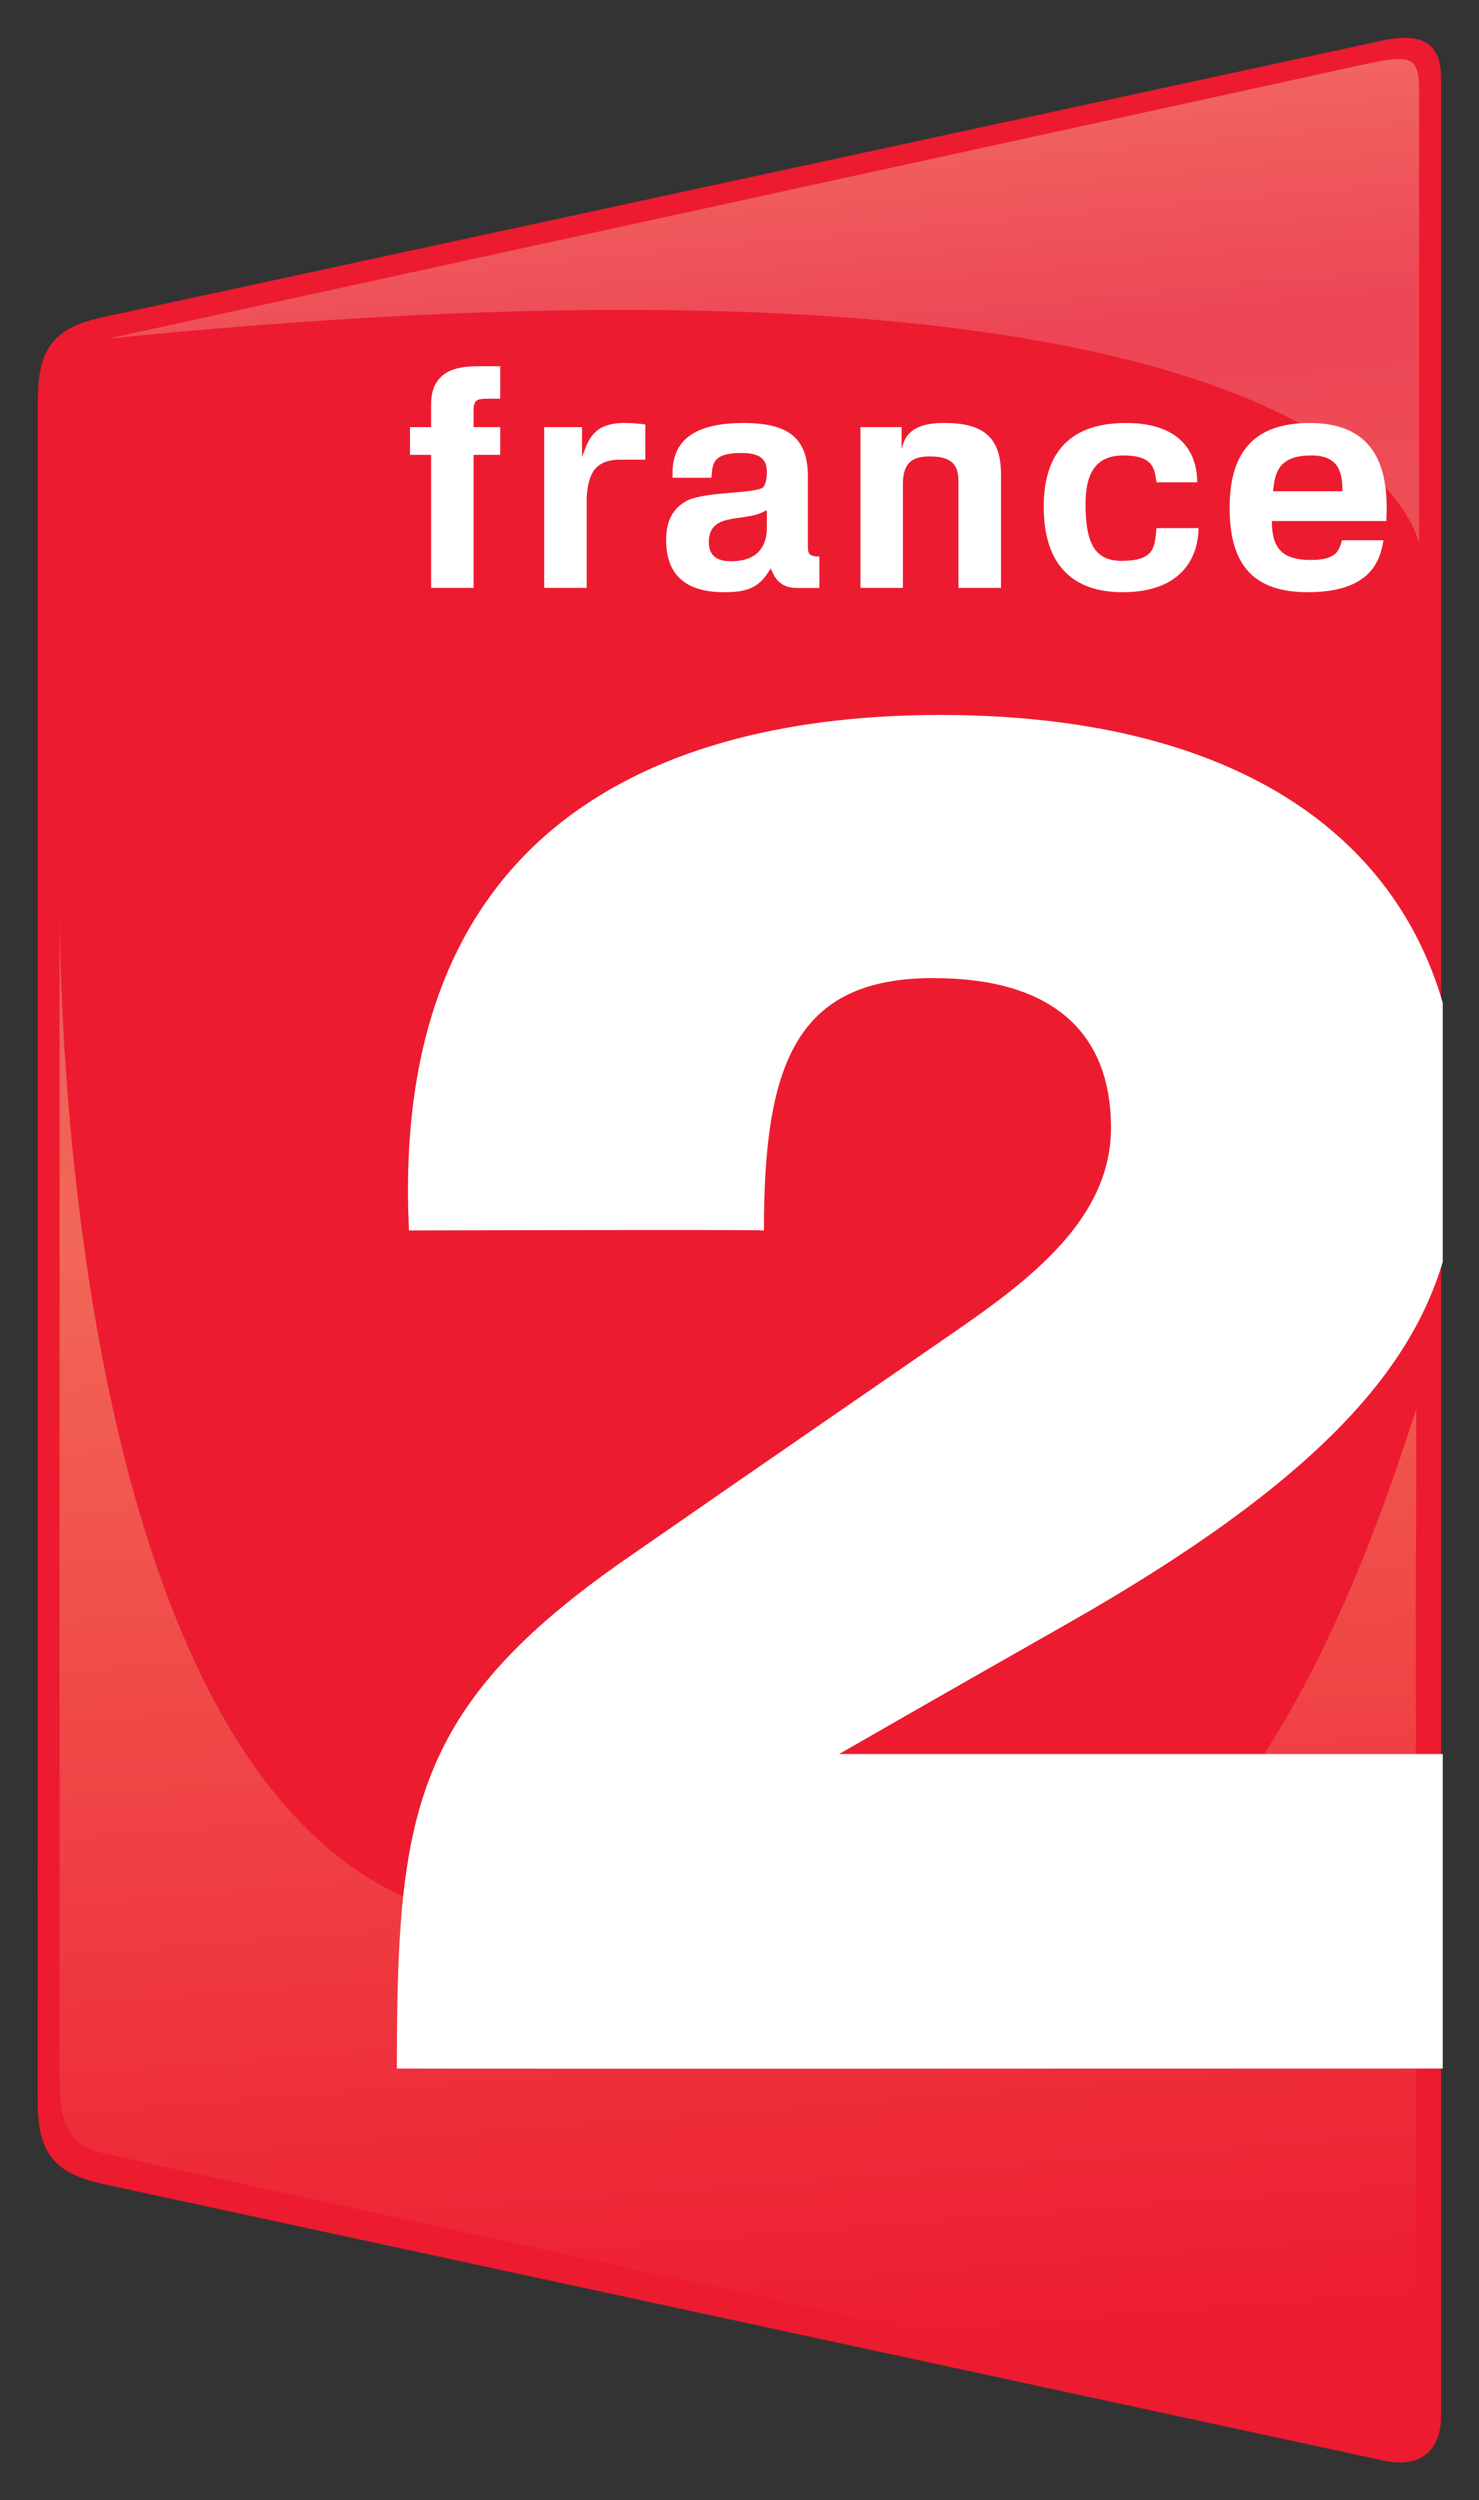 <?xml version="1.0" encoding="UTF-8" standalone="no"?>
<!-- Created with Inkscape (http://www.inkscape.org/) -->

<svg
   xmlns:dc="http://purl.org/dc/elements/1.1/"
   xmlns:cc="http://creativecommons.org/ns#"
   xmlns:rdf="http://www.w3.org/1999/02/22-rdf-syntax-ns#"
   xmlns:svg="http://www.w3.org/2000/svg"
   xmlns="http://www.w3.org/2000/svg"
   xmlns:xlink="http://www.w3.org/1999/xlink"
   xmlns:sodipodi="http://sodipodi.sourceforge.net/DTD/sodipodi-0.dtd"
   xmlns:inkscape="http://www.inkscape.org/namespaces/inkscape"
   width="195.758"
   height="330.854"
   id="svg2"
   version="1.1"
   inkscape:version="0.48.2 r9819"
   sodipodi:docname="Logo France 21.svg">
  <rect width="100%" height="100%" fill="#333333" stroke="none"/>
  <defs
     id="defs4">
    <clipPath
       id="clipPath4280-1-5-1-5"
       clipPathUnits="userSpaceOnUse">
      <path
         inkscape:connector-curvature="0"
         id="path4282-1-2-6-4"
         d="m 617.226,463.603 109.005,0 0,63.36 -109.005,0 0,-63.36 z" />
    </clipPath>
    <clipPath
       id="clipPath4332-8-2-7-3"
       clipPathUnits="userSpaceOnUse">
      <path
         inkscape:connector-curvature="0"
         id="path4334-8-2-9-8"
         d="m 617.215,435.498 109.016,0 0,91.464 -109.016,0 0,-91.464 z" />
    </clipPath>
    <linearGradient
       id="SVGID_1_"
       gradientUnits="userSpaceOnUse"
       x1="218.872"
       y1="906.117"
       x2="293.251"
       y2="55.958"
       gradientTransform="matrix(1,0,0,-1,4,871.441)">
      <stop
         offset="0"
         style="stop-color:#F37364"
         id="stop11" />
      <stop
         offset="0.15"
         style="stop-color:#ED4555"
         id="stop13" />
      <stop
         offset="0.5"
         style="stop-color:#F26758"
         id="stop15" />
      <stop
         offset="1"
         style="stop-color:#ED1B2F"
         id="stop17" />
    </linearGradient>
    <linearGradient
       inkscape:collect="always"
       xlink:href="#SVGID_1_"
       id="linearGradient4322"
       gradientUnits="userSpaceOnUse"
       gradientTransform="matrix(0,181.037,-181.037,0,97.901,175.907)"
       spreadMethod="pad"
       x1="-0.874"
       y1="1.166"
       x2="0.848"
       y2="1.033" />
    <linearGradient
       inkscape:collect="always"
       xlink:href="#SVGID_1_"
       id="linearGradient4418"
       x1="661.752"
       y1="527.824"
       x2="670.409"
       y2="459.683"
       gradientUnits="userSpaceOnUse" />
    <linearGradient
       inkscape:collect="always"
       xlink:href="#SVGID_1_"
       id="linearGradient4420"
       gradientUnits="userSpaceOnUse"
       x1="665.941"
       y1="523.915"
       x2="671.666"
       y2="461.778" />
    <linearGradient
       inkscape:collect="always"
       xlink:href="#SVGID_1_-7"
       id="linearGradient4418-1"
       x1="661.752"
       y1="527.824"
       x2="670.409"
       y2="459.683"
       gradientUnits="userSpaceOnUse" />
    <linearGradient
       id="SVGID_1_-7"
       gradientUnits="userSpaceOnUse"
       x1="218.872"
       y1="906.117"
       x2="293.251"
       y2="55.958"
       gradientTransform="matrix(1,0,0,-1,4,871.441)">
      <stop
         offset="0"
         style="stop-color:#F37364"
         id="stop11-4" />
      <stop
         offset="0.15"
         style="stop-color:#ED4555"
         id="stop13-0" />
      <stop
         offset="0.5"
         style="stop-color:#F26758"
         id="stop15-9" />
      <stop
         offset="1"
         style="stop-color:#ED1B2F"
         id="stop17-4" />
    </linearGradient>
    <linearGradient
       inkscape:collect="always"
       xlink:href="#SVGID_1_-7"
       id="linearGradient4420-8"
       gradientUnits="userSpaceOnUse"
       x1="665.941"
       y1="523.915"
       x2="671.666"
       y2="461.778" />
    <linearGradient
       inkscape:collect="always"
       xlink:href="#SVGID_1_-7-1"
       id="linearGradient4418-1-1"
       x1="661.752"
       y1="527.824"
       x2="670.409"
       y2="459.683"
       gradientUnits="userSpaceOnUse" />
    <linearGradient
       id="SVGID_1_-7-1"
       gradientUnits="userSpaceOnUse"
       x1="218.872"
       y1="906.117"
       x2="293.251"
       y2="55.958"
       gradientTransform="matrix(1,0,0,-1,4,871.441)">
      <stop
         offset="0"
         style="stop-color:#F37364"
         id="stop11-4-5" />
      <stop
         offset="0.15"
         style="stop-color:#ED4555"
         id="stop13-0-2" />
      <stop
         offset="0.5"
         style="stop-color:#F26758"
         id="stop15-9-7" />
      <stop
         offset="1"
         style="stop-color:#ED1B2F"
         id="stop17-4-6" />
    </linearGradient>
    <linearGradient
       inkscape:collect="always"
       xlink:href="#SVGID_1_-7-1"
       id="linearGradient4420-8-1"
       gradientUnits="userSpaceOnUse"
       x1="665.941"
       y1="523.915"
       x2="671.666"
       y2="461.778" />
    <linearGradient
       id="SVGID_1_-7-1-2"
       gradientUnits="userSpaceOnUse"
       x1="218.872"
       y1="906.117"
       x2="293.251"
       y2="55.958"
       gradientTransform="matrix(1,0,0,-1,4,871.441)">
      <stop
         offset="0"
         style="stop-color:#F37364"
         id="stop11-4-5-3" />
      <stop
         offset="0.15"
         style="stop-color:#ED4555"
         id="stop13-0-2-2" />
      <stop
         offset="0.5"
         style="stop-color:#F26758"
         id="stop15-9-7-2" />
      <stop
         offset="1"
         style="stop-color:#ED1B2F"
         id="stop17-4-6-1" />
    </linearGradient>
    <linearGradient
       gradientTransform="translate(-356.929,-197.118)"
       y2="461.778"
       x2="671.666"
       y1="523.915"
       x1="665.941"
       gradientUnits="userSpaceOnUse"
       id="linearGradient3354"
       xlink:href="#SVGID_1_-7-1-2"
       inkscape:collect="always" />
  </defs>
  <sodipodi:namedview
     id="base"
     pagecolor="#ffffff"
     bordercolor="#666666"
     borderopacity="1.0"
     inkscape:pageopacity="0.0"
     inkscape:pageshadow="2"
     inkscape:zoom="2"
     inkscape:cx="158.12673"
     inkscape:cy="194.57672"
     inkscape:document-units="px"
     inkscape:current-layer="g5139"
     showgrid="false"
     fit-margin-top="5"
     fit-margin-right="5"
     fit-margin-bottom="5"
     fit-margin-left="5"
     inkscape:window-width="636"
     inkscape:window-height="730"
     inkscape:window-x="714"
     inkscape:window-y="0"
     inkscape:window-maximized="1" />
  <g
     inkscape:label="Calque 1"
     inkscape:groupmode="layer"
     id="layer1"
     transform="translate(362.902,-528.035)">
    <g
       id="g5139"
       transform="matrix(5.064,0,0,-5.064,-2042.296,2203.376)">
      <g
         id="g4276"
         transform="translate(-356.929,-197.118)">
        <g
           id="g4278"
           clip-path="url(#clipPath4280-1-5-1-5)">
          <g
             id="g4284"
             transform="translate(726.228,525.919)">
            <path
               inkscape:connector-curvature="0"
               d="M 0,0 C 0,0.945 -0.546,1.185 -1.541,0.971 L -34.992,-6.26 c -1.222,-0.267 -1.684,-0.774 -1.684,-2.14 l -0.003,-44.491 c 0,-1.371 0.465,-1.872 1.687,-2.145 l 33.451,-7.223 c 1.01,-0.232 1.533,0.257 1.541,1.141 L 0,0"
               style="fill:#ed1b2f;fill-opacity:1;fill-rule:nonzero;stroke:none"
               id="path4286" />
          </g>
        </g>
      </g>
      <g
         id="g4288"
         transform="translate(-356.929,-197.118)">
        <g
           id="g4290">
          <g
             id="g4296">
            <g
               id="g4298"
               style="fill:url(#linearGradient4418-1-1);fill-opacity:1" />
          </g>
        </g>
      </g>
      <path
         inkscape:connector-curvature="0"
         d="m 366.934,329.074 c -1.748,-0.39 -32.461,-7.086 -32.461,-7.086 l 0,0 c 5.263,0.527 9.716,0.748 13.488,0.748 l 0,0 c 19.827,0 20.765,-6.126 20.765,-6.126 l 0,0 c 0,0 -0.002,8.837 0,11.86 l 0,0 c 0,0.601 -0.098,0.821 -0.531,0.821 l 0,0 c -0.27,0 -0.672,-0.085 -1.261,-0.217"
         style="fill:url(#linearGradient3354);fill-opacity:1;stroke:none"
         id="path4306" />
      <g
         id="g4328"
         transform="translate(-356.929,-197.118)">
        <g
           id="g4330"
           clip-path="url(#clipPath4332-8-2-7-3)">
          <g
             id="g4336"
             transform="translate(726.227,488.963)" />
          <g
             id="g4340"
             transform="translate(720.702,514.676)">
            <path
               inkscape:connector-curvature="0"
               d="m 0,0 c 0,-1.47 0.608,-2.2 2.04,-2.2 1.662,0 1.894,0.836 1.981,1.357 l -1.085,0 c -0.072,-0.25 -0.123,-0.515 -0.811,-0.515 -0.792,0 -1.021,0.343 -1.021,1.018 l 2.992,0 C 4.16,0.871 3.934,2.222 2.092,2.222 0.527,2.222 0,1.336 0,0 m 2.949,0.437 -1.815,0 c 0.047,0.425 0.098,0.937 1.001,0.937 0.719,0 0.814,-0.444 0.814,-0.937"
               style="fill:#ffffff;fill-opacity:1;fill-rule:nonzero;stroke:none"
               id="path4342" />
          </g>
          <g
             id="g4344"
             transform="translate(717.994,516.898)">
            <path
               inkscape:connector-curvature="0"
               d="m 0,0 c 1.388,0 1.86,-0.737 1.86,-1.551 l -1.062,0 c -0.057,0.323 -0.048,0.703 -0.872,0.703 -0.817,0 -0.984,-0.614 -0.984,-1.28 0,-0.966 0.218,-1.475 0.937,-1.475 0.919,0 0.862,0.407 0.919,0.856 l 1.096,0 c 0,-0.656 -0.346,-1.675 -1.986,-1.675 -1.325,0 -2.059,0.741 -2.059,2.23 C -2.151,-0.936 -1.61,0 0,0"
               style="fill:#ffffff;fill-opacity:1;fill-rule:nonzero;stroke:none"
               id="path4346" />
          </g>
          <g
             id="g4348"
             transform="translate(711.053,516.79)">
            <path
               inkscape:connector-curvature="0"
               d="m 0,0 1.075,0 0,-0.57 c 0.074,0.255 0.173,0.679 1.113,0.679 0.974,0 1.485,-0.332 1.485,-1.338 l 0,-2.972 -1.112,0 0,2.783 c 0,0.413 -0.158,0.652 -0.74,0.652 -0.461,0 -0.712,-0.15 -0.712,-0.73 l 0,-2.705 L 0,-4.201 0,0 z"
               style="fill:#ffffff;fill-opacity:1;fill-rule:nonzero;stroke:none"
               id="path4350" />
          </g>
          <g
             id="g4352"
             transform="translate(708.606,515.618)">
            <path
               inkscape:connector-curvature="0"
               d="m 0,0 c 0,-0.193 -0.041,-0.353 -0.102,-0.405 -0.23,-0.164 -1.421,-0.1 -1.953,-0.33 -0.32,-0.16 -0.577,-0.438 -0.577,-1.045 0,-0.849 0.443,-1.362 1.519,-1.362 0.564,0 0.92,0.095 1.211,0.621 0.055,-0.098 0.103,-0.251 0.224,-0.353 0.15,-0.131 0.299,-0.156 0.5,-0.156 l 0.552,0 0,0.822 C 1.239,-2.221 1.16,-2.178 1.13,-2.157 1.092,-2.13 1.072,-2.076 1.072,-1.895 l 0,1.783 c 0,1.021 -0.539,1.392 -1.682,1.392 -1.395,0 -1.83,-0.539 -1.854,-1.249 l 0,-0.183 1.015,0 c 0.034,0.342 0,0.648 0.784,0.648 C -0.132,0.496 0,0.299 0,0 m -0.125,-1.059 c 0.036,0.015 0.084,0.042 0.125,0.062 l 0,-0.43 c 0.011,-0.543 -0.268,-0.907 -0.937,-0.907 -0.248,0 -0.58,0.065 -0.58,0.498 0,0.777 0.868,0.535 1.392,0.777"
               style="fill:#ffffff;fill-opacity:1;fill-rule:nonzero;stroke:none"
               id="path4354" />
          </g>
          <g
             id="g4356"
             transform="translate(702.787,516.79)">
            <path
               inkscape:connector-curvature="0"
               d="m 0,0 0.988,0 0,-0.787 c 0.16,0.431 0.272,0.896 1.117,0.896 0.178,0 0.355,-0.017 0.538,-0.038 l 0,-0.922 -0.675,0 c -0.253,0 -0.495,-0.065 -0.65,-0.255 C 1.137,-1.343 1.11,-1.731 1.11,-1.93 l 0,-2.271 -1.11,0 L 0,0 z"
               style="fill:#ffffff;fill-opacity:1;fill-rule:nonzero;stroke:none"
               id="path4358" />
          </g>
        </g>
      </g>
      <g
         id="g4368"
         transform="translate(344.708,320.415)">
        <path
           inkscape:connector-curvature="0"
           d="m 0,0 -0.309,0 c -0.136,0 -0.282,-0.007 -0.329,-0.071 -0.045,-0.058 -0.058,-0.115 -0.058,-0.224 l 0,-0.448 0.696,0 0,-0.724 -0.696,0 0,-3.477 -1.11,0 0,3.477 -0.552,0 0,0.724 0.552,0 0,0.581 c 0,0.332 0.076,0.587 0.319,0.786 0.245,0.194 0.631,0.224 0.906,0.224 L 0,0.848 0,0 z"
           style="fill:#ffffff;fill-opacity:1;fill-rule:nonzero;stroke:none"
           id="path4370" />
      </g>
      <g
         id="g4308"
         transform="translate(-356.929,-197.118)">
        <g
           id="g4310">
          <g
             id="g4316">
            <g
               id="g4318">
              <path
                 style="fill:url(#linearGradient4322);stroke:none;fill-opacity:1"
                 d="m 7.906,121.312 0,153.812 c 0,6.284 0.911,9.366 5.812,10.5 7.08,1.641 155.264,33.841 162.531,35.406 3.712,0.795 6.226,1.344 7.938,1.344 3.601,0 3.636,-2.367 3.656,-9.594 0.096,-35.043 0.041,-43.444 0,-99.25 0,0 0.062,-16.416 0.062,-24.625 0.016,-1.324 0.015,-0.785 0.015,-2.058 -9.751,30.609 -29.115,78.5 -69.39,75.308 0,0 -34.476,10.316 -64.531,-10.375 C 10.887,232.981 8.043,139.187 7.906,121.312 z"
                 transform="matrix(0.197,0,0,-0.197,688.562,527.95)"
                 id="path4326"
                 inkscape:connector-curvature="0"
                 sodipodi:nodetypes="csccsccccccc" />
            </g>
          </g>
        </g>
      </g>
    </g>
    <g
       id="g4387"
       transform="matrix(1.059,0,0,1.065,66.026,-21.954)">
      <g
         id="France_2_2008"
         transform="matrix(0.344,0,0,0.344,-589.334,544.308)">
        <linearGradient
           id="linearGradient3063"
           gradientUnits="userSpaceOnUse"
           x1="264.632"
           y1="688.775"
           x2="354.639"
           y2="178.324"
           gradientTransform="matrix(1,0,0,-1,4,871.441)">
          <stop
             offset="0.5"
             style="stop-color:#FFFFFF"
             id="stop3065" />
          <stop
             offset="1"
             style="stop-color:#BFBFBF"
             id="stop3067" />
        </linearGradient>
        <path
           d="M 1059.96,552.53 H 840.594 c 0,0 30.462,-17.461 83.232,-47.266 90.569,-51.167 124.217,-91.167 136.133,-130.516 v -93.54 c -18.532,-63.62 -79.367,-104.016 -182.619,-104.016 -102.214,0 -200.105,40.942 -192.98,186.195 0,0 127.125,-0.37 128.951,0 0,-59.805 11.44,-91.156 61.497,-91.156 43.627,0 64.609,19.867 64.609,54.067 0,32.534 -28.661,54.354 -56.714,73.636 -38.652,26.563 -56.549,38.664 -119.417,82.036 -78.044,53.875 -83.326,92.667 -83.326,184.136 0.149,0.106 328.688,0.023 380,0 v -113.576 h 0 z"
           id="path28"
           style="fill:#ffffff;fill-opacity:1"
           inkscape:connector-curvature="0" />
      </g>
    </g>
  </g>
</svg>
